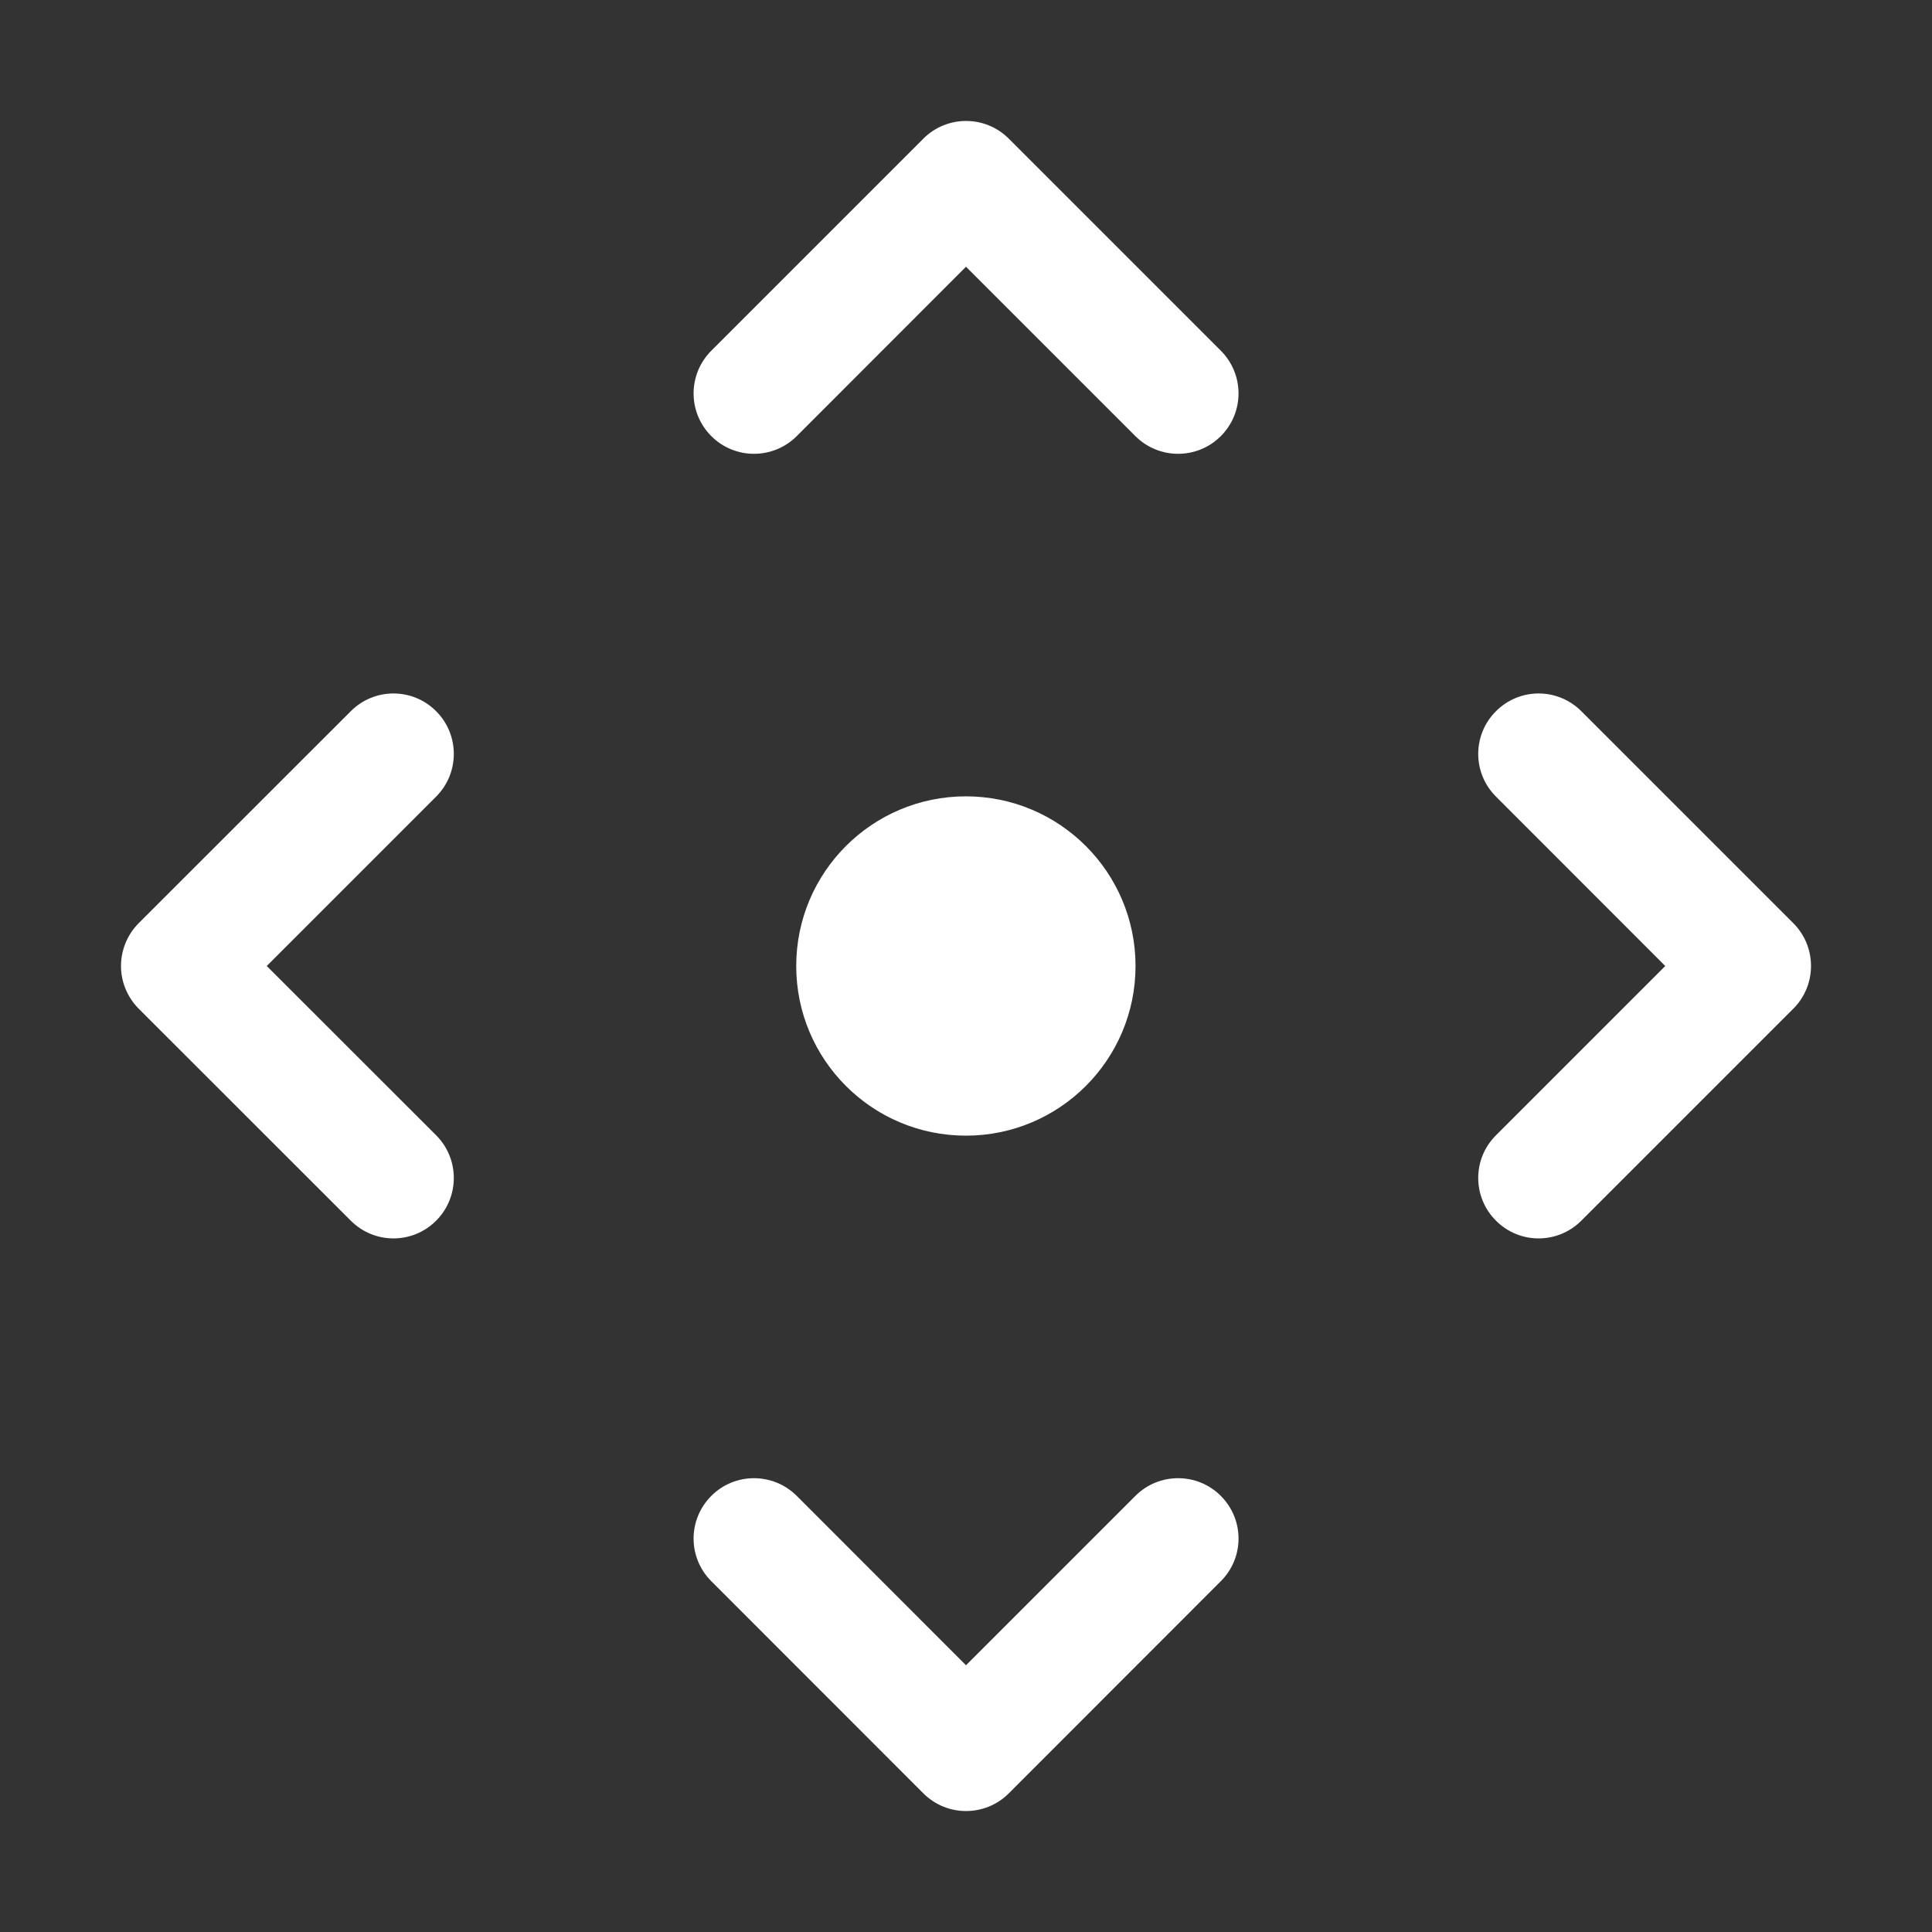 <svg width="16" height="16" viewBox="0 0 16 16" fill="none" xmlns="http://www.w3.org/2000/svg">
<rect x="0" y="0" width="16" height="16" fill="#333333" stroke="none"/>
<path fill-rule="evenodd" clip-rule="evenodd" d="M7.647 1.148C7.842 0.953 8.159 0.953 8.354 1.148L10.11 2.904C10.306 3.1 10.306 3.416 10.11 3.612C9.915 3.807 9.598 3.807 9.403 3.612L8 2.209L6.598 3.612C6.402 3.807 6.086 3.807 5.891 3.612C5.695 3.416 5.695 3.1 5.891 2.904L7.647 1.148ZM9.404 8C9.404 8.776 8.775 9.405 7.999 9.405C7.223 9.405 6.594 8.776 6.594 8C6.594 7.224 7.223 6.595 7.999 6.595C8.775 6.595 9.404 7.224 9.404 8ZM13.096 5.89C12.9 5.694 12.584 5.694 12.389 5.89C12.193 6.085 12.193 6.402 12.389 6.597L13.791 8L12.389 9.402C12.193 9.597 12.193 9.914 12.389 10.109C12.584 10.305 12.9 10.305 13.096 10.109L14.852 8.353C14.946 8.259 14.998 8.132 14.998 8C14.998 7.867 14.946 7.74 14.852 7.646L13.096 5.89ZM5.891 12.388C6.086 12.193 6.402 12.193 6.598 12.388L8 13.791L9.403 12.388C9.598 12.193 9.915 12.193 10.11 12.388C10.306 12.584 10.306 12.9 10.11 13.095L8.354 14.852C8.159 15.047 7.842 15.047 7.647 14.852L5.891 13.095C5.695 12.9 5.695 12.584 5.891 12.388ZM3.612 6.597C3.807 6.402 3.807 6.085 3.612 5.89C3.417 5.694 3.1 5.694 2.905 5.89L1.148 7.646C1.055 7.74 1.002 7.867 1.002 8C1.002 8.132 1.055 8.259 1.148 8.353L2.905 10.109C3.1 10.305 3.417 10.305 3.612 10.109C3.807 9.914 3.807 9.597 3.612 9.402L2.209 8L3.612 6.597Z" fill="white"/>
</svg>
